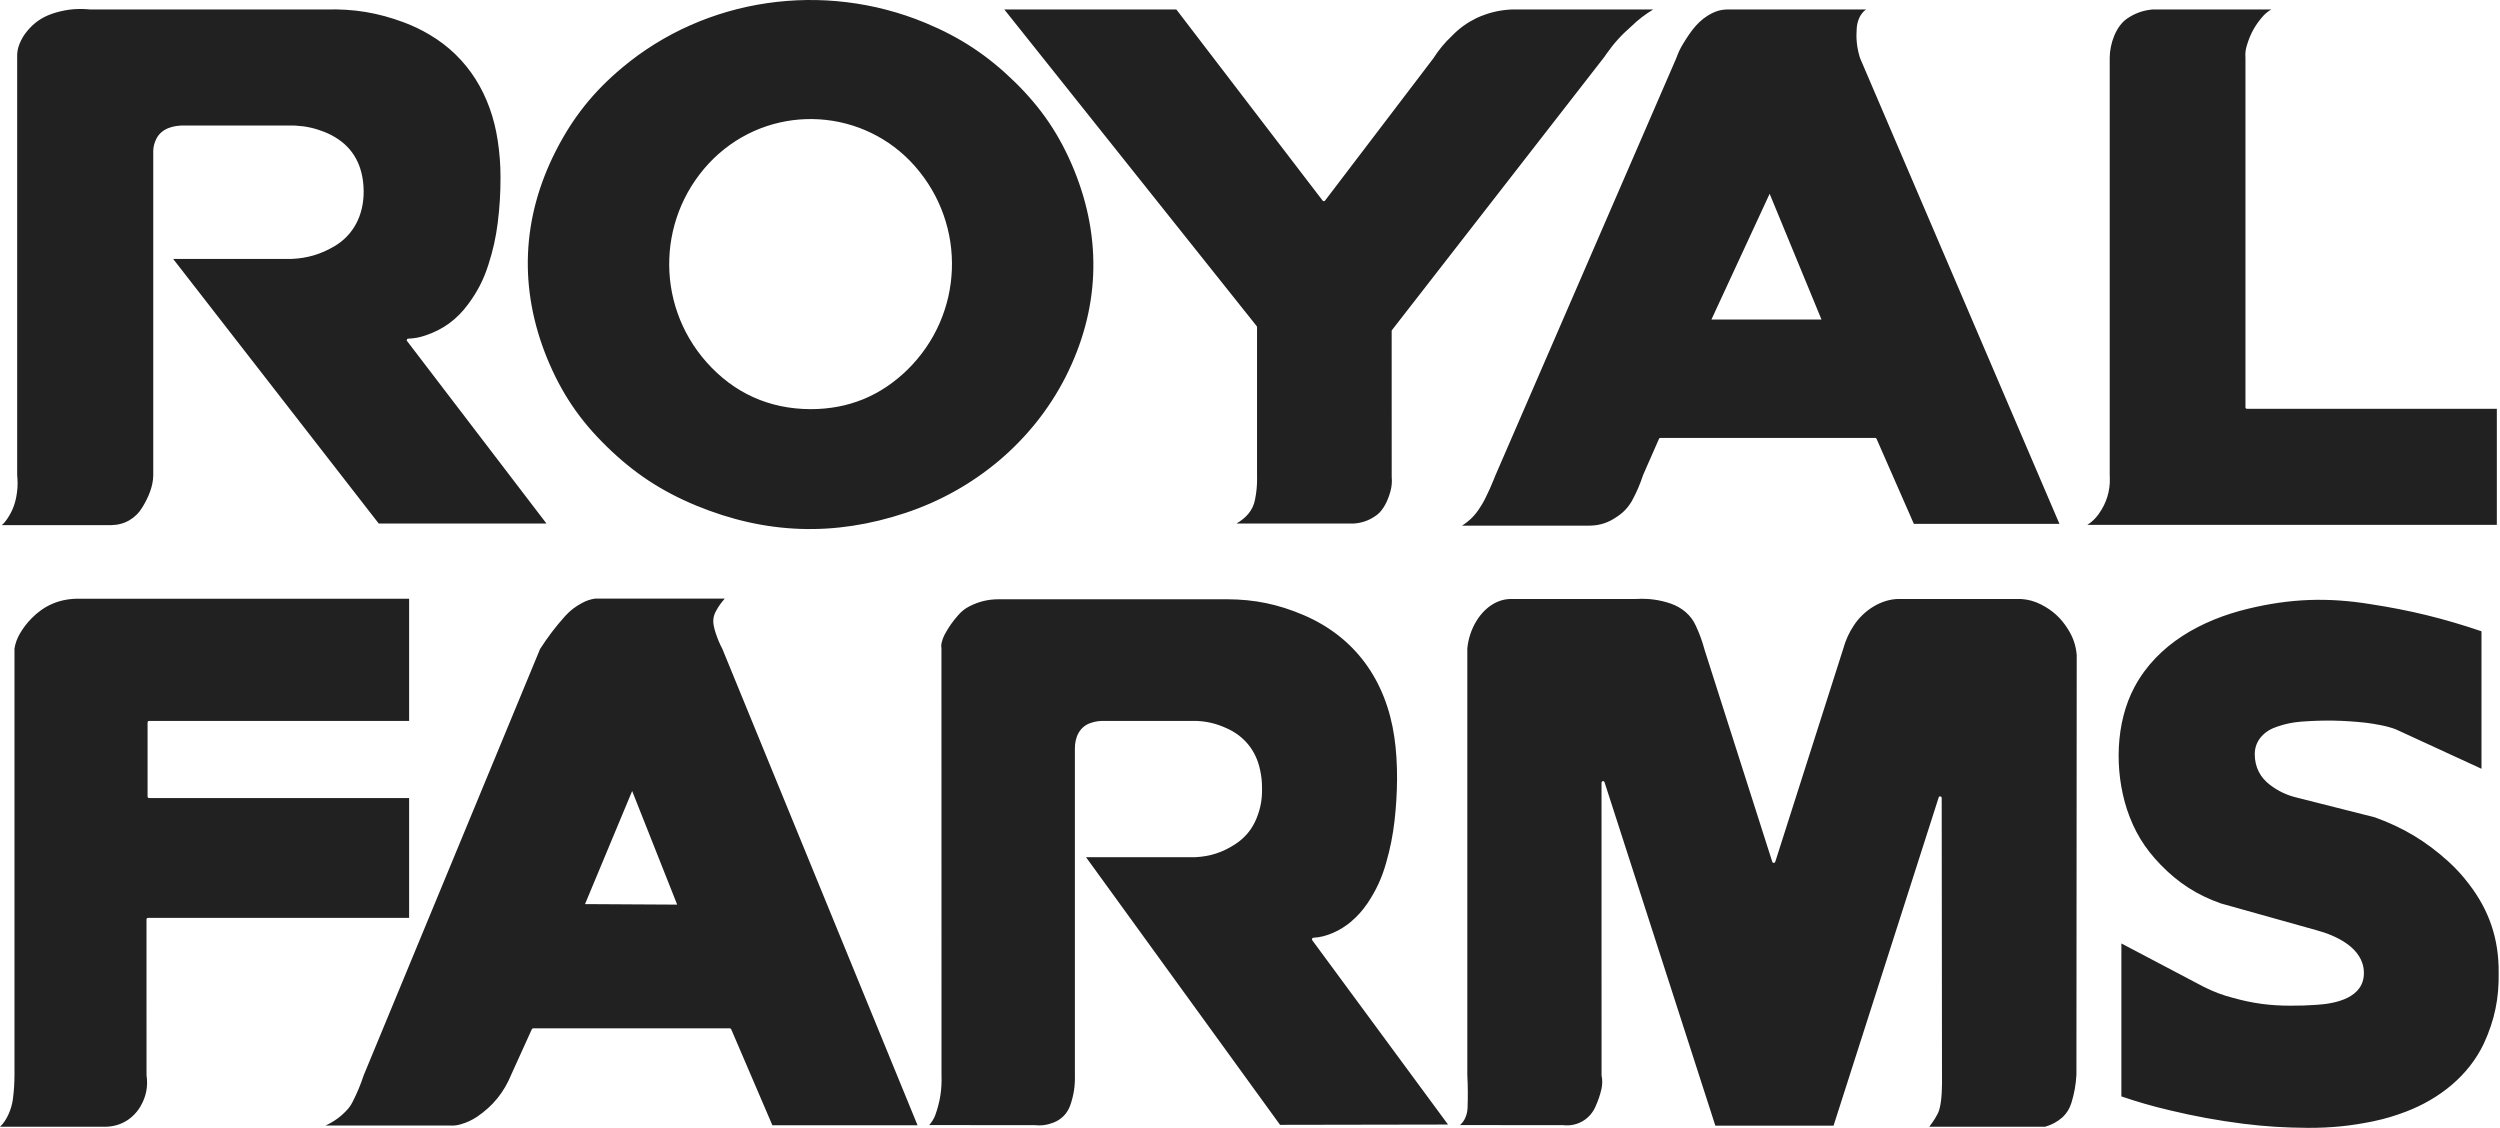<?xml version="1.0" encoding="UTF-8"?>
<svg width="430px" height="194px" viewBox="0 0 430 194" version="1.1" xmlns="http://www.w3.org/2000/svg" xmlns:xlink="http://www.w3.org/1999/xlink">
    <title>rofo logo</title>
    <g id="rofo-logo" stroke="none" stroke-width="1" fill="none" fill-rule="evenodd">
        <path d="M386.662,104.704 C393.916,102.95 400.372,102.713 407.744,103.917 C414.576,104.968 420.272,106.363 426.818,108.579 L426.818,108.579 L426.818,132.23 L412.124,125.465 C410.651,124.858 408.346,124.498 406.951,124.313 C403.049,123.891 399.724,123.829 395.811,124.121 C394.321,124.245 393.078,124.498 391.673,124.982 C389.547,125.662 387.781,127.316 387.82,129.795 C387.838,131.921 388.743,133.72 390.435,134.997 C391.914,136.116 393.371,136.796 395.181,137.218 L395.181,137.218 L408.492,140.586 C413.378,142.357 417.23,144.663 421.094,148.155 C422.46,149.403 423.522,150.567 424.653,152.046 C428.156,156.596 429.815,161.516 429.77,167.269 C429.854,171.689 429.073,175.462 427.228,179.477 C424.591,185.038 419.598,188.98 413.89,191.179 C411.933,191.927 410.24,192.433 408.193,192.866 C404.303,193.665 400.945,194.002 396.97,193.991 C393.039,193.968 389.716,193.766 385.813,193.282 C381.331,192.703 377.569,192.017 373.172,190.965 C370.22,190.268 367.751,189.56 364.878,188.581 L364.878,188.581 L364.878,162.275 L379.082,169.754 C380.791,170.604 382.304,171.183 384.16,171.655 C387.522,172.588 390.48,172.982 393.978,172.976 C395.553,172.982 396.89,172.942 398.46,172.83 C401.744,172.628 406.67,171.638 406.591,167.257 C406.513,163.023 401.777,160.886 398.397,159.986 L398.397,159.986 L381.995,155.392 C377.861,153.93 374.64,151.856 371.598,148.701 C368.853,145.878 367.082,142.954 365.839,139.22 C363.674,132.567 363.848,124.295 367.133,118.166 C371.108,110.732 378.733,106.622 386.662,104.704 Z M70.369,102.983 L70.369,124.003 L25.653,124.003 C25.507,124.003 25.383,124.11 25.383,124.262 L25.383,137.004 C25.383,137.15 25.507,137.269 25.653,137.269 L70.369,137.269 L70.369,157.872 L25.468,157.872 C25.321,157.872 25.197,157.985 25.197,158.137 L25.203,184.92 C25.49,186.888 25.136,188.66 24.118,190.369 C22.74,192.635 20.446,193.878 17.803,193.799 L0,193.799 C1.186,192.714 1.984,190.735 2.21,189.115 C2.401,187.63 2.485,186.377 2.491,184.886 L2.491,111.542 C2.654,110.581 2.946,109.793 3.441,108.95 C4.026,107.96 4.616,107.19 5.409,106.374 C7.529,104.198 10.088,103.062 13.119,102.983 L70.369,102.983 Z M281.445,103.023 C283.559,102.905 285.37,103.147 287.383,103.821 C289.329,104.513 290.864,105.795 291.69,107.645 C292.343,109.051 292.787,110.288 293.192,111.784 L293.192,111.784 L304.832,148.234 C304.883,148.375 305.029,148.459 305.17,148.402 C305.26,148.386 305.315,148.324 305.344,148.234 L305.344,148.234 L317.035,111.593 C317.462,110.074 318.018,108.837 318.89,107.527 C320.56,104.997 323.563,103.034 326.599,103.023 L326.599,103.023 L347.586,103.023 C348.868,103.107 349.942,103.399 351.084,103.984 C353.068,104.997 354.519,106.329 355.694,108.224 C356.583,109.63 357.05,111.002 357.196,112.655 L357.196,112.655 L357.145,184.875 C357.044,186.596 356.786,188.052 356.279,189.7 C355.975,190.684 355.498,191.46 354.756,192.169 C353.845,192.961 352.923,193.462 351.759,193.799 L351.759,193.799 L331.829,193.799 C332.431,193.04 333.297,191.753 333.545,190.903 C334.034,189.228 334.051,186.736 334.022,184.875 L334.022,184.875 L333.972,137.24 C333.972,137.1 333.853,136.976 333.708,136.976 C333.584,136.976 333.482,137.049 333.455,137.156 L333.455,137.156 L315.37,193.619 L295.042,193.619 L275.979,134.541 C275.929,134.4 275.788,134.316 275.641,134.367 C275.529,134.4 275.462,134.502 275.462,134.62 L275.462,134.62 L275.468,184.948 C275.631,185.786 275.625,186.528 275.439,187.366 C275.197,188.378 274.916,189.216 274.494,190.167 C273.566,192.483 271.306,193.822 268.838,193.524 L268.838,193.524 L251.124,193.513 C251.978,192.753 252.378,191.674 252.423,190.51 C252.49,188.53 252.479,186.86 252.378,184.875 L252.378,184.875 L252.378,111.531 C252.681,108.315 254.51,104.873 257.513,103.529 C258.4,103.147 259.227,102.994 260.2,103.023 L260.2,103.023 Z M124.662,102.961 C124.05,103.641 123.599,104.277 123.161,105.086 C122.717,105.874 122.587,106.684 122.756,107.566 C122.841,108.022 122.931,108.404 123.082,108.837 C123.414,109.85 123.757,110.682 124.252,111.621 L157.817,193.546 L132.849,193.546 L125.765,177.031 C125.72,176.93 125.63,176.868 125.516,176.868 L91.721,176.868 C91.608,176.868 91.518,176.93 91.473,177.031 L87.965,184.763 C86.694,187.884 84.805,190.217 82.02,192.107 C81.127,192.691 80.3,193.068 79.271,193.372 C78.652,193.558 78.107,193.625 77.466,193.597 L55.973,193.597 C57.498,192.899 58.667,192.039 59.792,190.802 C60.163,190.369 60.433,189.964 60.686,189.447 C61.457,187.923 62.014,186.579 62.553,184.96 L92.89,111.632 C94.246,109.529 95.528,107.836 97.198,105.969 C98.081,104.997 98.97,104.316 100.134,103.703 C100.859,103.31 101.528,103.085 102.348,102.961 L124.662,102.961 Z M211.103,103.073 C215.799,103.096 219.78,103.917 224.104,105.744 C233.118,109.557 238.416,117.081 239.827,126.781 C240.502,131.403 240.384,136.521 239.866,141.126 C239.562,143.724 239.136,145.9 238.416,148.402 C237.679,151.018 236.706,153.121 235.199,155.376 C234.345,156.629 233.478,157.597 232.314,158.581 C230.565,160.048 228.125,161.201 225.909,161.291 C225.768,161.291 225.656,161.415 225.662,161.567 C225.662,161.617 225.679,161.668 225.707,161.719 L225.707,161.719 L249.06,193.422 L220.168,193.473 L186.794,147.436 L205.603,147.436 C208.129,147.312 210.243,146.626 212.368,145.259 C214.145,144.118 215.344,142.672 216.141,140.721 C216.816,139.017 217.103,137.471 217.069,135.644 C217.081,134.491 216.973,133.495 216.721,132.365 C216.018,129.059 213.96,126.539 210.85,125.201 C209.185,124.459 207.656,124.082 205.829,124.003 L205.829,124.003 L189.971,124.003 C189.139,123.969 188.431,124.071 187.642,124.335 C185.725,124.942 184.848,126.77 184.882,128.817 L184.882,128.817 L184.882,184.886 C184.932,186.781 184.685,188.396 184.06,190.178 C183.538,191.556 182.582,192.534 181.216,193.08 C180.102,193.513 179.073,193.648 177.887,193.524 L177.887,193.524 L159.824,193.513 C160.264,193.001 160.623,192.456 160.865,191.809 C161.703,189.469 162.029,187.355 161.939,184.875 L161.939,184.875 L161.928,111.441 C161.899,111.345 161.889,111.278 161.889,111.188 C161.905,110.682 161.978,110.389 162.152,109.895 C162.265,109.596 162.372,109.355 162.518,109.073 C163.182,107.848 163.862,106.886 164.778,105.846 C165.341,105.188 165.92,104.721 166.68,104.316 C168.355,103.461 169.946,103.073 171.819,103.073 L171.819,103.073 Z M108.731,136.054 L100.623,155.505 L116.474,155.595 L108.731,136.054 Z M159.156,3.93 C165.174,6.426 169.869,9.531 174.526,14.079 C179.164,18.612 182.302,23.274 184.76,29.274 C189.624,41.245 189.107,53.364 183.252,64.891 C177.568,76.009 167.564,84.292 155.76,88.217 C143.474,92.305 131.693,91.889 119.727,86.952 C113.709,84.455 109.014,81.351 104.353,76.796 C99.702,72.269 96.564,67.613 94.096,61.608 C89.22,49.63 89.726,37.506 95.591,25.973 C98.538,20.198 102.035,15.811 107.006,11.645 C121.385,-0.412 141.663,-3.324 159.156,3.93 Z M320.961,1.63 C319.932,2.338 319.426,3.682 319.353,4.897 C319.229,6.546 319.361,7.993 319.799,9.556 L319.926,9.986 L354.223,90.101 L329.183,90.101 L322.766,75.474 C322.735,75.393 322.667,75.345 322.584,75.329 L322.519,75.323 L285.591,75.323 C285.505,75.323 285.431,75.355 285.381,75.419 L285.349,75.474 L282.616,81.694 C282.076,83.33 281.497,84.669 280.682,86.176 C279.973,87.379 279.124,88.256 277.938,88.993 C276.62,89.89 275.268,90.337 273.708,90.402 L273.371,90.41 L251.469,90.41 C252.807,89.556 253.774,88.571 254.607,87.216 C254.927,86.738 255.169,86.316 255.427,85.799 C256.006,84.647 256.468,83.619 256.932,82.463 L257.165,81.874 L288.329,9.986 C288.661,9.047 289.021,8.287 289.549,7.438 C290.876,5.279 292.215,3.35 294.588,2.22 C295.318,1.865 296.012,1.684 296.806,1.64 L297.108,1.63 L320.961,1.63 Z M15.034,1.59 L15.499,1.63 L56.088,1.63 C60.879,1.5 64.961,2.175 69.46,3.845 C71.063,4.452 72.378,5.077 73.858,5.949 C80.521,9.862 84.429,16.396 85.605,24.145 C85.936,26.367 86.088,28.273 86.088,30.528 C86.088,33.266 85.948,35.594 85.61,38.327 C85.283,40.886 84.806,43.028 84.013,45.497 C83.187,48.106 82.113,50.187 80.476,52.386 C78.559,54.961 76.253,56.654 73.216,57.682 C72.198,58.037 71.293,58.211 70.213,58.25 C70.073,58.25 69.96,58.368 69.96,58.52 C69.96,58.554 69.97,58.587 69.987,58.618 L70.017,58.661 L93.989,90.044 L65.141,90.044 L29.782,44.535 L50.127,44.535 C52.837,44.423 55.115,43.754 57.454,42.393 C60.834,40.431 62.572,36.966 62.549,32.907 C62.527,29.223 61.233,26.035 58.241,23.993 C57.438,23.437 56.7,23.055 55.795,22.689 C54.126,22.039 52.593,21.697 50.837,21.606 L50.352,21.587 L31.795,21.587 C29.923,21.553 27.836,22.02 26.898,23.859 C26.537,24.578 26.363,25.276 26.354,26.053 L26.358,26.349 L26.358,81.784 C26.329,83.718 25.491,85.597 24.513,87.216 C23.356,89.163 21.429,90.282 19.188,90.32 L18.918,90.32 L0.316,90.32 C0.743,89.904 0.67,90.005 1.064,89.493 C1.952,88.256 2.481,87.053 2.779,85.568 C3.008,84.398 3.079,83.358 2.993,82.201 L2.953,81.762 L2.953,9.885 C2.919,9.047 3.043,8.327 3.359,7.545 C3.685,6.736 4.073,6.083 4.623,5.403 C5.799,3.958 7.131,3.013 8.892,2.389 C10.975,1.681 12.882,1.432 15.034,1.59 Z M390.661,1.63 C390.167,1.922 389.773,2.226 389.363,2.642 C387.951,4.188 387.051,5.797 386.461,7.809 C386.269,8.427 386.187,8.982 386.203,9.599 L386.219,9.913 L386.219,70.054 C386.219,70.183 386.306,70.285 386.423,70.311 L386.484,70.318 L429.456,70.318 L429.456,90.281 L359.014,90.281 C359.795,89.786 360.38,89.229 360.926,88.481 C362.315,86.558 362.963,84.487 362.889,82.149 L362.871,81.778 L362.871,9.896 C362.888,7.545 363.917,4.542 365.84,3.21 C367.12,2.343 368.389,1.855 369.888,1.668 L370.238,1.63 L390.661,1.63 Z M202.332,1.63 L227.49,34.503 C227.575,34.61 227.744,34.633 227.857,34.554 L227.882,34.527 L227.882,34.527 L227.907,34.503 L246.526,10.048 C247.488,8.546 248.454,7.382 249.742,6.162 C251.013,4.857 252.289,3.935 253.92,3.125 C255.779,2.274 257.516,1.811 259.521,1.659 L259.988,1.63 L284.354,1.63 C282.931,2.49 281.812,3.35 280.619,4.503 C278.886,6.007 277.561,7.472 276.272,9.321 L275.975,9.755 L239.423,56.771 C239.397,56.805 239.381,56.839 239.373,56.876 L239.367,56.934 L239.373,82.026 C239.451,82.897 239.384,83.657 239.159,84.494 C238.766,85.951 238.018,87.632 236.876,88.532 C235.748,89.383 234.586,89.856 233.22,90.013 L232.901,90.044 L212.679,90.044 C214.281,89.105 215.525,87.812 215.867,85.911 C216.119,84.656 216.223,83.553 216.219,82.317 L216.21,81.778 L216.21,56.265 C216.21,56.216 216.203,56.178 216.187,56.144 L216.155,56.097 L172.742,1.63 L202.332,1.63 Z M123.635,26.44 C123.336,26.704 123.095,26.923 122.808,27.199 C113.057,36.708 112.49,52.082 121.509,62.283 C126.239,67.613 132.317,70.357 139.448,70.374 C145.897,70.368 151.413,68.131 156.041,63.632 C165.776,54.123 166.349,38.788 157.364,28.582 C148.641,18.674 133.537,17.723 123.635,26.44 Z M304.378,33.328 L294.364,54.961 L313.297,54.961 L304.378,33.328 Z" fill="#212121"></path>
    </g>
</svg>